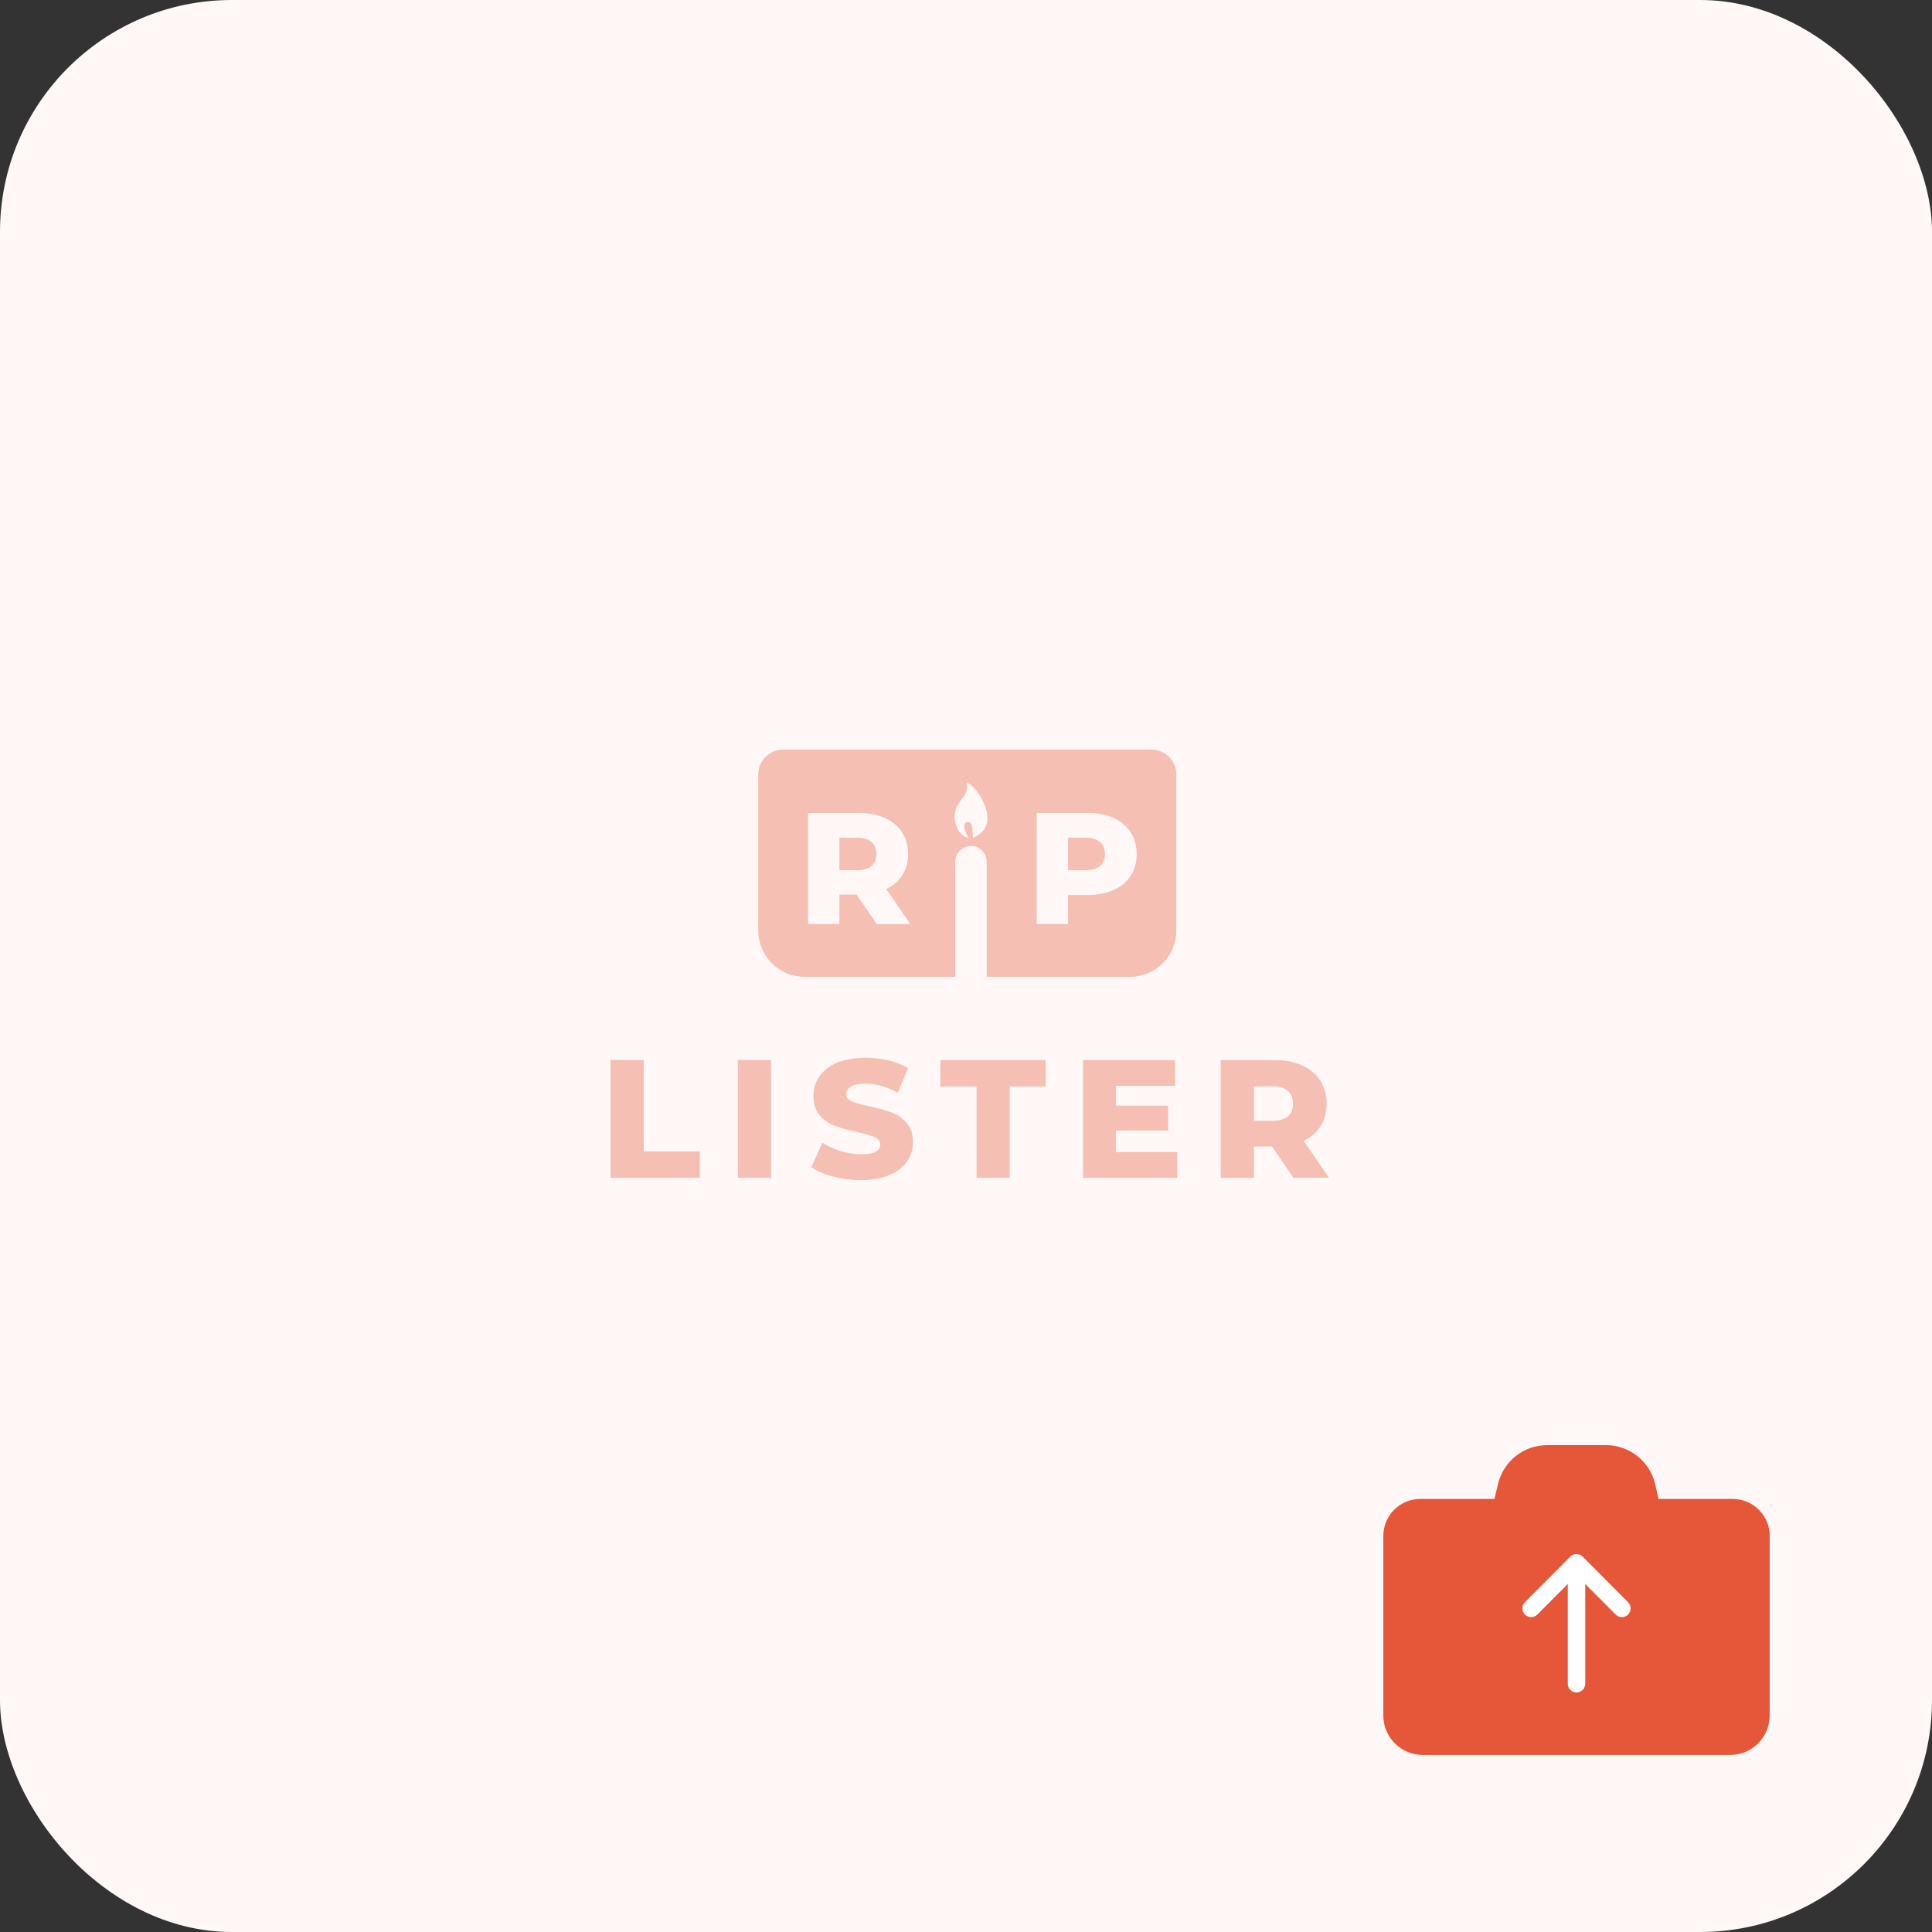 <svg width="250" height="250" viewBox="0 0 250 250" fill="none" xmlns="http://www.w3.org/2000/svg">
<rect x="0" y="0" width="250" height="250" fill="#333333" stroke="none"/>
<rect width="250" height="250" rx="30" fill="#FFF8F6"/>
<path d="M79 137.179H83.301V148.991H90.556V152.406H79V137.179ZM95.474 137.179H99.775V152.406H95.474V137.179ZM111.405 152.71C110.174 152.71 108.98 152.558 107.821 152.254C106.663 151.949 105.721 151.543 104.997 151.036L106.409 147.86C107.09 148.309 107.879 148.672 108.777 148.947C109.675 149.223 110.558 149.361 111.427 149.361C113.078 149.361 113.903 148.947 113.903 148.121C113.903 147.686 113.668 147.363 113.197 147.153C112.727 146.943 111.97 146.721 110.927 146.489C109.783 146.243 108.828 145.978 108.06 145.695C107.293 145.413 106.634 144.959 106.083 144.336C105.533 143.712 105.258 142.871 105.258 141.813C105.258 140.885 105.511 140.047 106.018 139.3C106.525 138.553 107.282 137.963 108.288 137.528C109.295 137.093 110.529 136.875 111.992 136.875C112.991 136.875 113.976 136.987 114.946 137.212C115.916 137.437 116.77 137.767 117.509 138.202L116.184 141.399C114.736 140.616 113.331 140.225 111.97 140.225C111.116 140.225 110.493 140.352 110.102 140.605C109.711 140.859 109.515 141.189 109.515 141.595C109.515 142.001 109.747 142.306 110.211 142.509C110.674 142.712 111.42 142.922 112.448 143.14C113.606 143.386 114.566 143.651 115.326 143.934C116.086 144.216 116.745 144.666 117.303 145.282C117.86 145.898 118.139 146.736 118.139 147.794C118.139 148.708 117.886 149.535 117.379 150.274C116.872 151.014 116.112 151.605 115.098 152.047C114.084 152.489 112.853 152.71 111.405 152.71H111.405ZM126.359 140.595H121.689V137.179H135.308V140.595H130.66V152.406H126.359V140.595ZM152.347 149.078V152.406H140.139V137.179H152.065V140.507H144.397V143.074H151.152V146.294H144.397V149.078H152.347H152.347ZM164.607 148.36H162.261V152.406H157.96V137.179H164.911C166.287 137.179 167.482 137.408 168.495 137.865C169.509 138.321 170.291 138.974 170.841 139.822C171.392 140.671 171.667 141.668 171.667 142.813C171.667 143.915 171.41 144.876 170.896 145.695C170.382 146.515 169.647 147.156 168.691 147.62L171.971 152.406H167.366L164.607 148.36L164.607 148.36ZM167.322 142.813C167.322 142.103 167.098 141.552 166.649 141.16C166.2 140.768 165.534 140.573 164.651 140.573H162.261V145.032H164.651C165.534 145.032 166.2 144.84 166.649 144.456C167.098 144.071 167.322 143.524 167.322 142.813Z" fill="#F5BFB4"/>
<path fill-rule="evenodd" clip-rule="evenodd" d="M101.326 97H149.012C150.774 97 152.216 98.444 152.216 100.209V120.407C152.216 123.721 149.53 126.407 146.216 126.407H104.121C100.807 126.407 98.121 123.721 98.121 120.407V100.209C98.121 98.444 99.563 97 101.326 97Z" fill="#F5BFB4"/>
<path d="M110.837 115.751H108.622V119.571H104.562V105.195H111.124C112.423 105.195 113.551 105.411 114.508 105.842C115.465 106.273 116.204 106.89 116.723 107.691C117.243 108.491 117.502 109.433 117.502 110.514C117.502 111.555 117.26 112.462 116.774 113.236C116.289 114.009 115.595 114.615 114.693 115.053L117.79 119.571H113.442L110.837 115.751ZM113.401 110.514C113.401 109.843 113.189 109.323 112.765 108.954C112.341 108.584 111.712 108.399 110.878 108.399H108.622V112.609H110.878C111.712 112.609 112.341 112.428 112.765 112.065C113.189 111.702 113.401 111.185 113.401 110.514V110.514Z" fill="#FFF8F6"/>
<path d="M140.709 105.195C142.008 105.195 143.136 105.411 144.093 105.842C145.05 106.274 145.789 106.89 146.308 107.691C146.828 108.492 147.087 109.433 147.087 110.514C147.087 111.596 146.828 112.534 146.308 113.328C145.789 114.122 145.05 114.735 144.093 115.166C143.136 115.597 142.008 115.813 140.709 115.813H138.207V119.571H134.146V105.195H140.709V105.195ZM140.463 112.609C141.297 112.609 141.926 112.428 142.35 112.065C142.774 111.702 142.986 111.185 142.986 110.514C142.986 109.844 142.774 109.323 142.35 108.954C141.926 108.584 141.297 108.399 140.463 108.399H138.207V112.609H140.463V112.609Z" fill="#FFF8F6"/>
<path fill-rule="evenodd" clip-rule="evenodd" d="M123.614 126.414H127.675V111.502C127.675 110.384 126.762 109.469 125.645 109.469C124.528 109.469 123.614 110.384 123.614 111.502V126.414H123.614Z" fill="#FFF8F6"/>
<path fill-rule="evenodd" clip-rule="evenodd" d="M125.362 108.423C124.776 107.612 124.457 106.337 125.277 106.37C126.014 106.399 125.803 107.998 125.915 108.402C129.919 106.805 126.396 101.619 125.06 101.242C125.451 103.002 124.049 103.315 123.609 104.942C123.513 105.295 123.497 105.683 123.552 106.079C123.688 107.057 124.224 108.239 125.362 108.423H125.362Z" fill="#FFF8F6"/>
<path d="M224.205 193.961C226.854 193.961 229 196.107 229 198.756V211.322V221.979C229 224.803 226.71 227.092 223.887 227.092H184.113C181.29 227.092 179 224.803 179 221.979V211.312V198.756C179 196.107 181.146 193.961 183.795 193.961H193.384L193.836 192.051C194.524 189.094 197.162 187 200.201 187H207.809C210.848 187 213.487 189.094 214.175 192.051L214.616 193.961H224.205Z" fill="#E55738"/>
<path d="M204.799 201.428L204.8 201.429L210.671 207.328C211.111 207.77 211.109 208.485 210.667 208.925C210.225 209.365 209.511 209.363 209.071 208.921L205.129 204.96V217.871C205.129 218.495 204.624 219 204 219C203.376 219 202.871 218.495 202.871 217.871V204.961L198.929 208.921C198.489 209.363 197.775 209.365 197.333 208.925C196.891 208.485 196.889 207.77 197.329 207.328L203.2 201.429L203.201 201.428C203.642 200.986 204.359 200.987 204.799 201.428Z" fill="white"/>
</svg>
